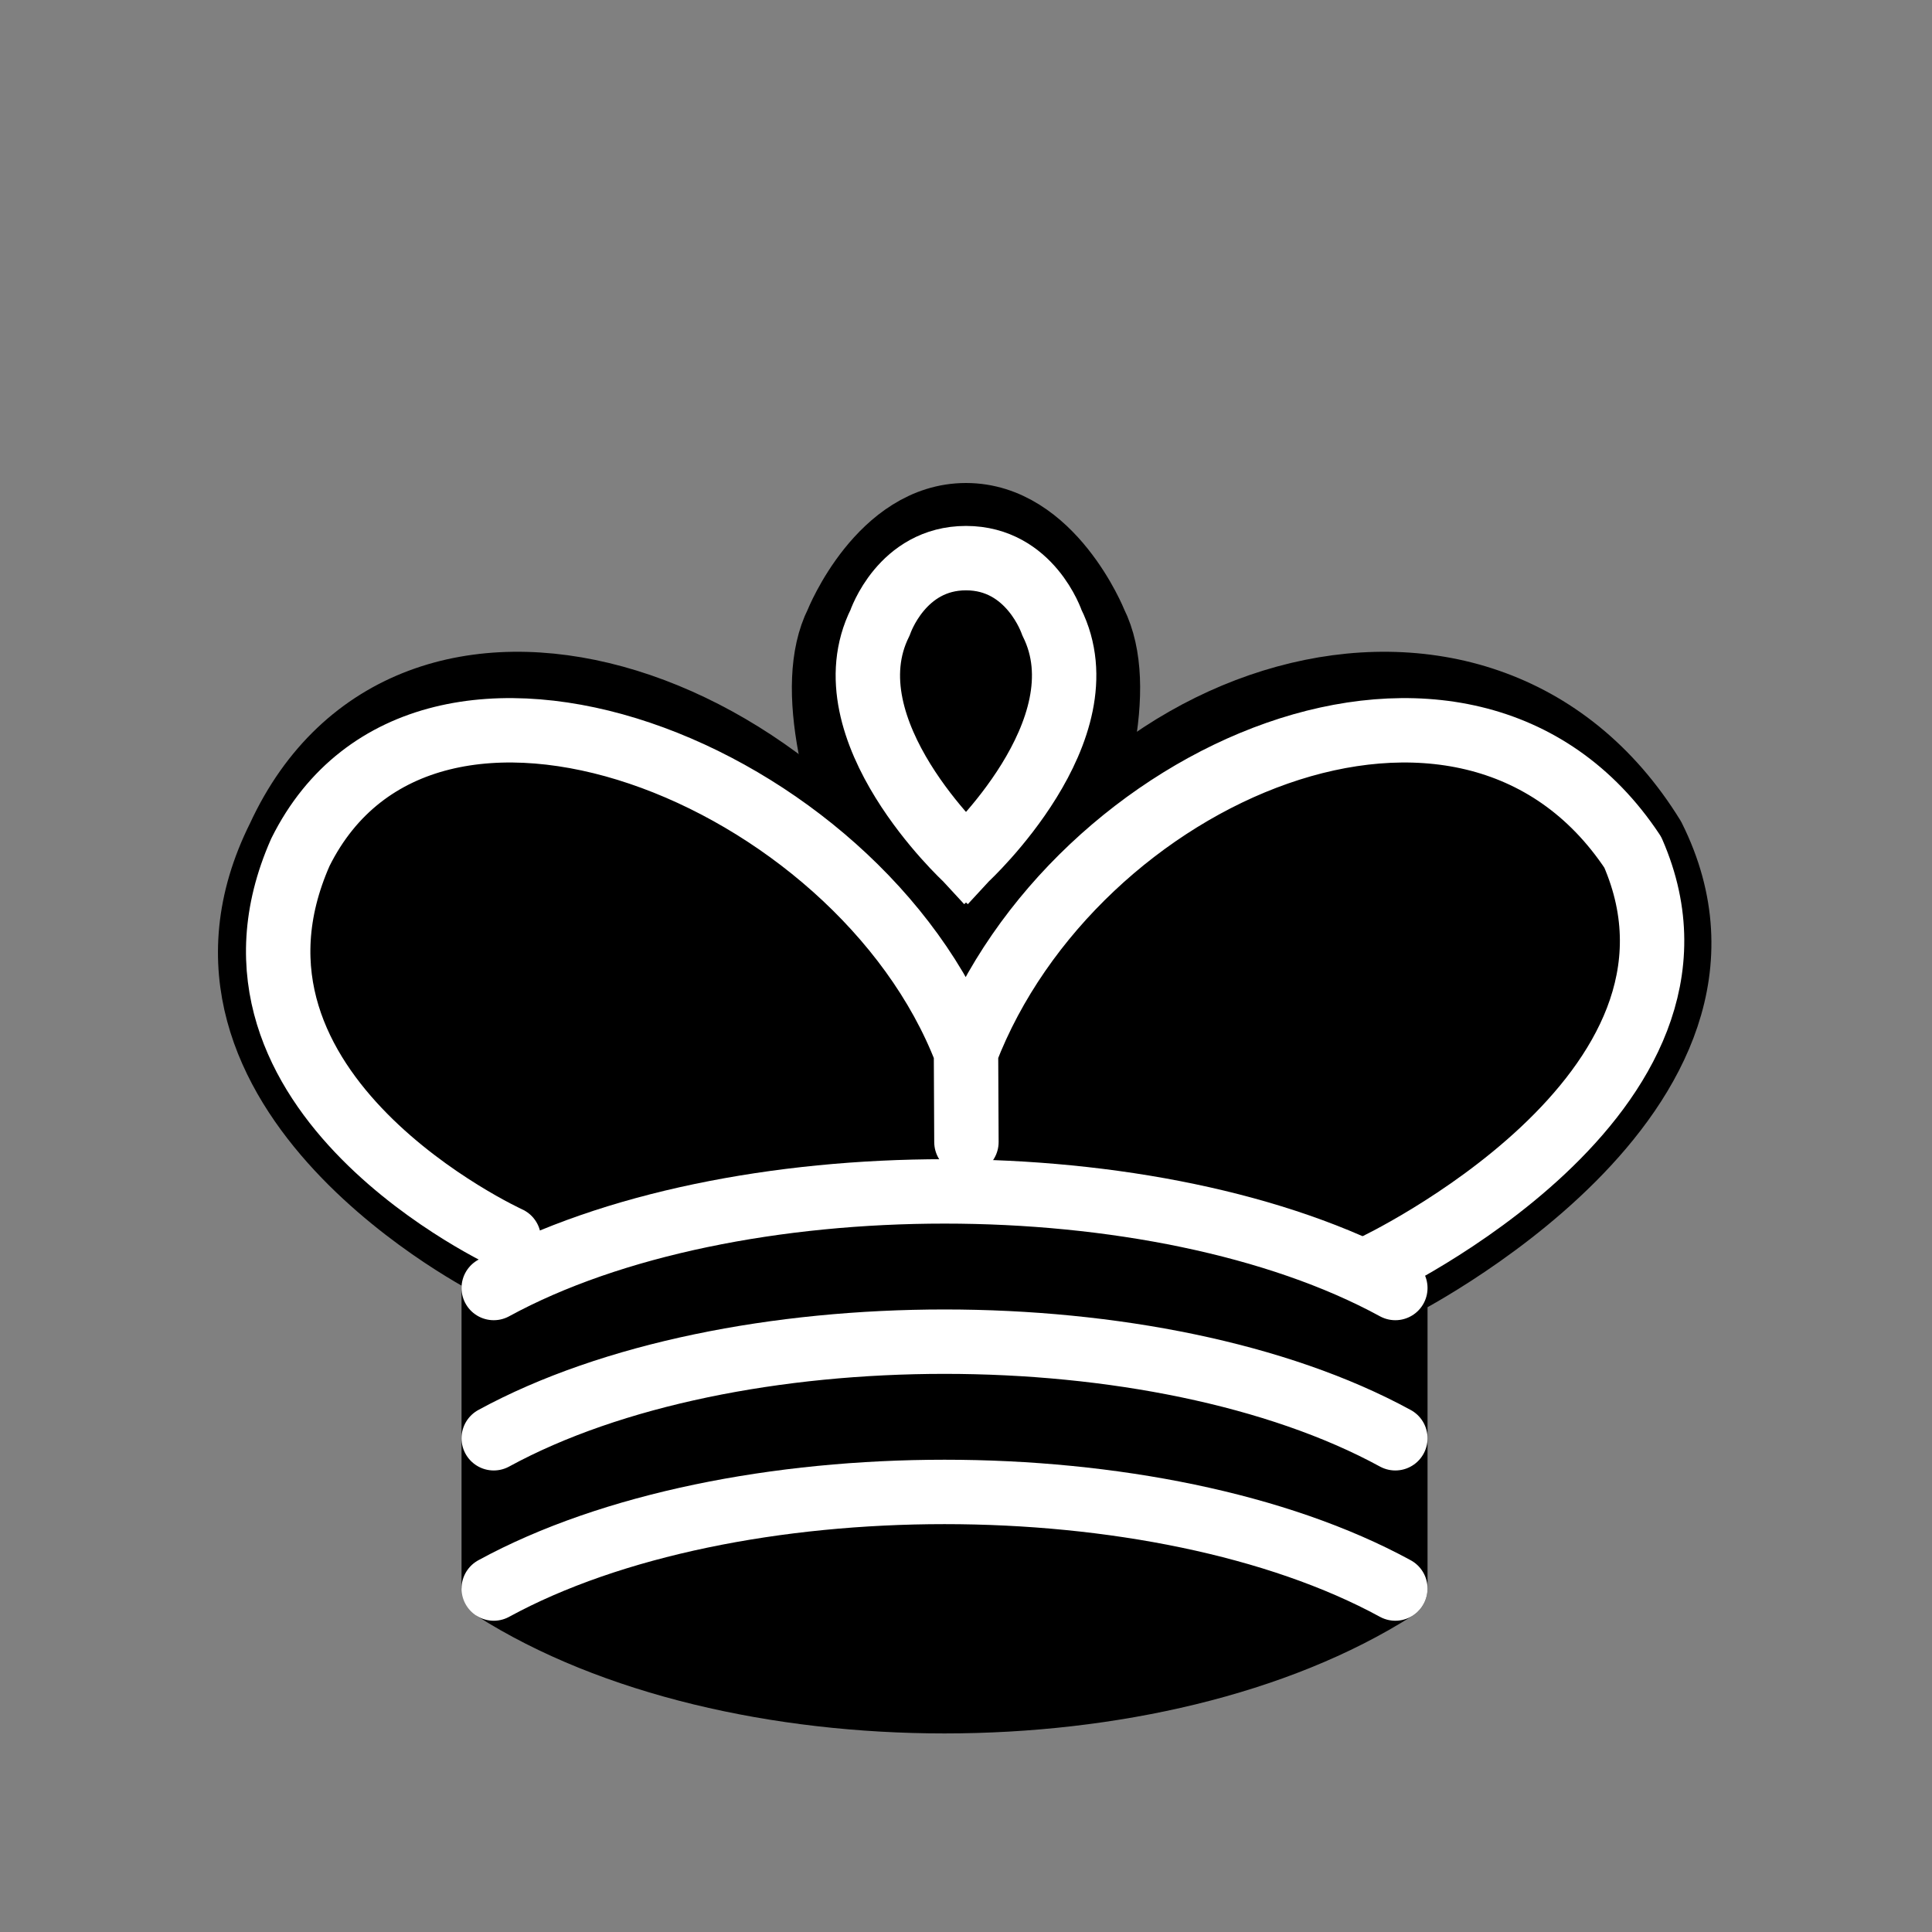 <svg xmlns="http://www.w3.org/2000/svg" width="128" height="128" version="1.1" viewBox="0 0 45 45"><rect x="0" y="0" width="45" height="45" fill="#808080" stroke="none"/><g fill="#000" stroke="#000" stroke-linejoin="round" stroke-width="1.5"><path d="M 22.5,25 C 22.5,25 27,17.5 25.5,14.5 C 25.5,14.5 24.5,12 22.5,12 C 20.5,12 19.5,14.5 19.5,14.5 C 18,17.5 22.5,25 22.5,25"/><path d="M 11.5,37 C 17,40.5 27,40.5 32.5,37 L 32.5,30 C 32.5,30 41.5,25.5 38.5,19.5 C 34.5,13 25,16 22.5,23.5 L 22.5,27 L 22.5,23.5 C 19,16 9.5,13 6.5,19.5 C 3.5,25.5 11.5,29.5 11.5,29.5 L 11.5,37"/></g><g fill="none" stroke="#FFF" stroke-linecap="round" stroke-linejoin="round" stroke-width="1.5"><path stroke-linecap="square" d="M 22.5,20 C 22.5,20 25.75,17 24.5,14.5 C 24.5,14.5 24,13 22.5,13 C 21,13 20.5,14.5 20.5,14.5 C 19.25,17 22.5,20 22.5,20"/><path d="M 32,29.5 C 32,29.5 40.5,25.5 38.03,19.85 C 34.15,14 25,18 22.5,24.5 L 22.51,26.6 L 22.5,24.5 C 20,18 9.906,14 6.997,19.85 C 4.5,25.5 11.85,28.85 11.85,28.85"/><path d="M 11.5,30 C 17,27 27,27 32.5,30"/><path d="M 11.5,33.5 C 17,30.5 27,30.5 32.5,33.5"/><path d="M 11.5,37 C 17,34 27,34 32.5,37"/></g></svg>